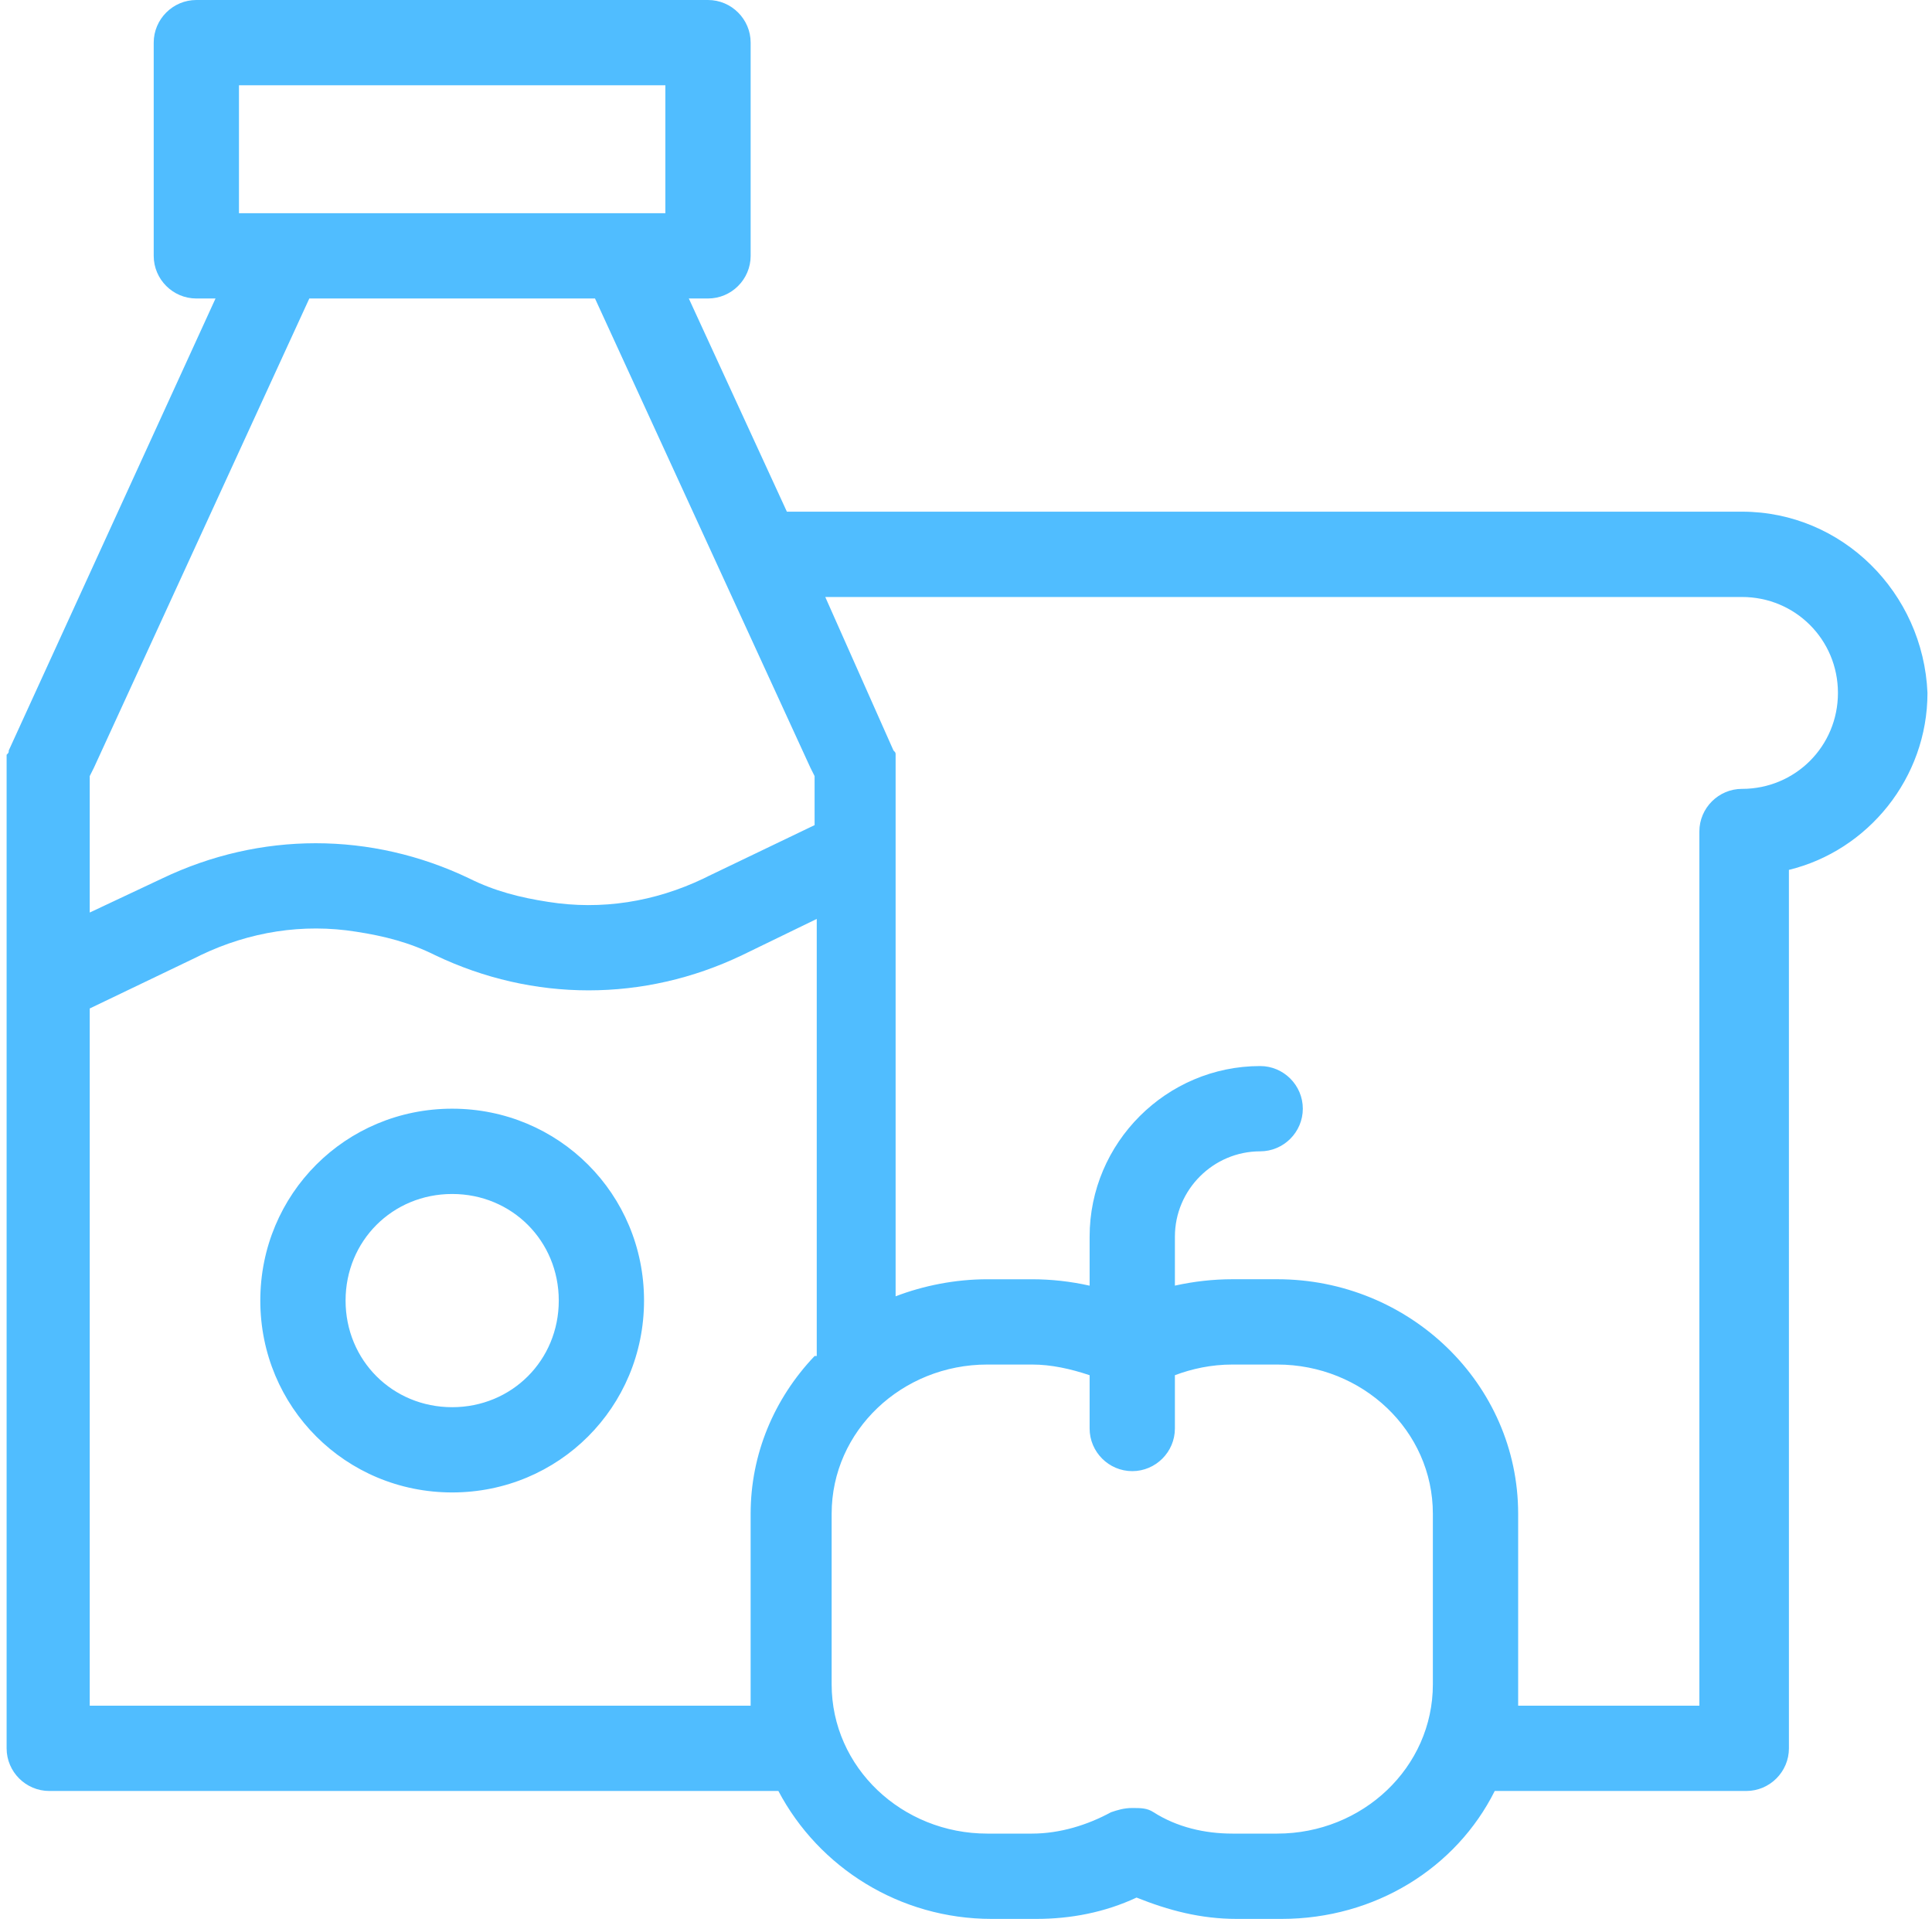 <svg width="146" height="145" viewBox="0 0 146 145" fill="none" xmlns="http://www.w3.org/2000/svg">
<path d="M131.642 38.666H59.465L52.053 22.555H53.504C55.276 22.555 56.726 21.105 56.726 19.333V3.222C56.726 1.45 55.276 0 53.504 0H14.838C13.065 0 11.616 1.45 11.616 3.222V19.333C11.616 21.105 13.065 22.555 14.838 22.555H16.287L0.661 56.71C0.661 56.871 0.661 56.871 0.5 57.033V57.355V57.678V58V132.111C0.5 133.883 1.95 135.333 3.722 135.333H58.822C61.883 141.133 68.005 145 74.933 145H78.316C80.894 145 83.472 144.517 85.889 143.388C88.305 144.355 90.722 145 93.461 145H96.845C103.934 145 110.056 141.133 112.956 135.333H131.966C133.738 135.333 135.188 133.883 135.188 132.111L135.187 65.731C141.148 64.281 145.658 58.804 145.658 52.359C145.337 44.786 139.215 38.664 131.642 38.664L131.642 38.666ZM18.059 6.444H50.281V16.111H18.059V6.444ZM61.559 102.465C58.498 105.687 56.725 109.877 56.725 114.388V127.277V128.888L6.781 128.887V76.204L14.837 72.338L15.159 72.177C18.865 70.404 22.892 69.761 26.92 70.404C29.015 70.727 30.948 71.21 32.881 72.177C40.293 75.721 48.669 75.721 56.081 72.177L61.721 69.438V102.466L61.559 102.465ZM61.559 62.349L53.504 66.216L53.181 66.377C49.476 68.149 45.448 68.793 41.42 68.149C39.326 67.826 37.393 67.343 35.459 66.377C28.048 62.832 19.671 62.832 12.259 66.377L6.781 68.955V58.644L7.103 58L23.375 22.555H44.964L61.236 58L61.558 58.644L61.559 62.349ZM108.281 127.276C108.281 133.56 102.964 138.554 96.52 138.554H93.136C91.042 138.554 88.948 138.071 87.176 136.942C86.692 136.62 86.209 136.62 85.564 136.62C84.92 136.62 84.436 136.78 83.953 136.942C82.18 137.909 80.086 138.554 77.992 138.554H74.608C68.164 138.554 62.847 133.56 62.847 127.276V114.387C62.847 108.104 68.164 103.11 74.608 103.11H77.992C79.441 103.11 80.891 103.432 82.342 103.916V107.943C82.342 109.716 83.792 111.165 85.564 111.165C87.336 111.165 88.786 109.716 88.786 107.943V103.916C90.075 103.432 91.525 103.11 93.136 103.11H96.52C102.964 103.11 108.281 108.104 108.281 114.387L108.281 127.276ZM131.642 59.61C129.869 59.61 128.42 61.06 128.42 62.832V128.887H114.726V127.276V114.387C114.726 104.559 106.51 96.664 96.52 96.664H93.136C91.687 96.664 90.237 96.825 88.786 97.147L88.787 93.443C88.787 89.899 91.687 86.999 95.231 86.999C97.003 86.999 98.453 85.549 98.453 83.777C98.453 82.005 97.003 80.555 95.231 80.555C88.142 80.555 82.342 86.355 82.342 93.444V97.15C80.892 96.827 79.443 96.666 77.992 96.666H74.608C72.192 96.666 69.774 97.15 67.681 97.955V58V57.678V57.355V57.033C67.681 56.872 67.681 56.872 67.52 56.71L62.365 45.111H131.642C135.67 45.111 138.892 48.333 138.892 52.361C138.892 56.389 135.669 59.611 131.641 59.611L131.642 59.61ZM34.17 83.777C26.115 83.777 19.671 90.221 19.671 98.276C19.671 106.331 26.115 112.775 34.17 112.775C42.226 112.775 48.669 106.331 48.669 98.276C48.669 90.222 42.226 83.777 34.17 83.777ZM34.17 106.333C29.659 106.333 26.115 102.788 26.115 98.277C26.115 93.766 29.659 90.222 34.17 90.222C38.681 90.222 42.226 93.766 42.226 98.277C42.226 102.788 38.681 106.333 34.17 106.333Z" fill="#50BDFF"/>
</svg>
